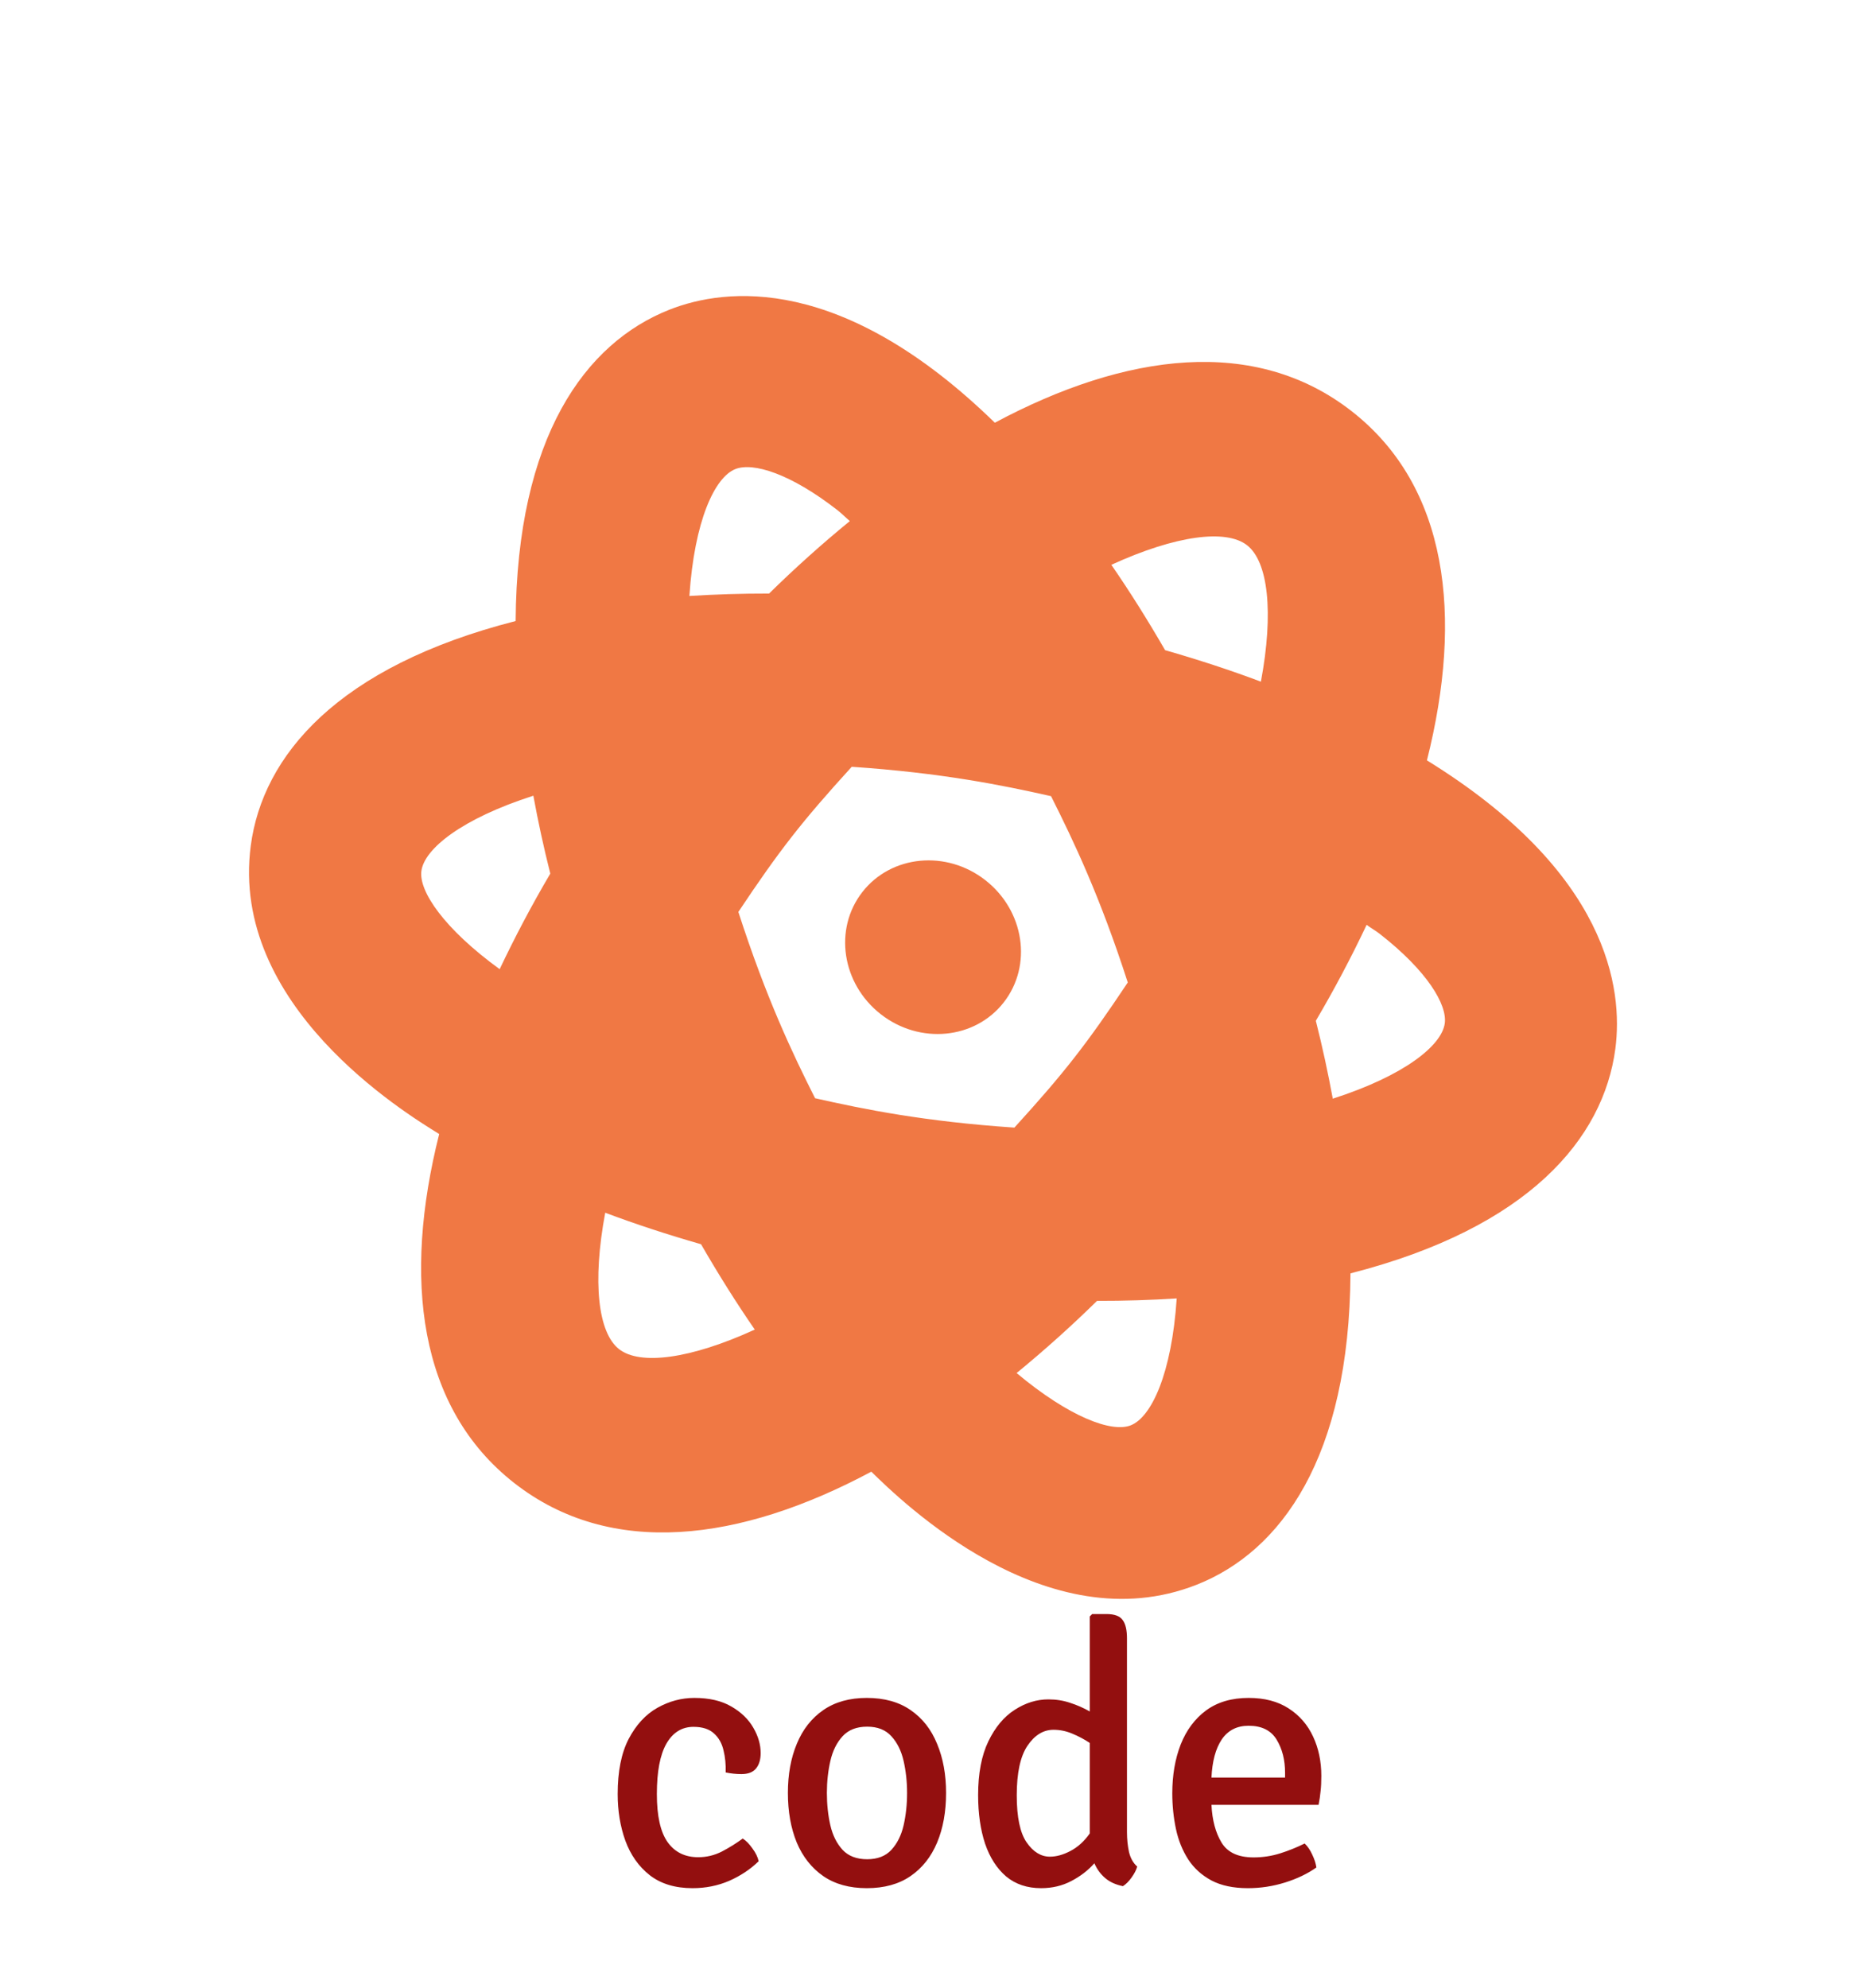 <svg width="71" height="76" viewBox="0 0 71 76" fill="none" xmlns="http://www.w3.org/2000/svg">
<path d="M51.634 48.679C58.455 46.933 61.306 43.525 61.761 40.093C62.06 37.812 61.51 33.359 54.557 29.068C55.947 23.551 55.366 18.6 51.682 15.722C47.997 12.843 43.053 13.477 38.036 16.16C32.191 10.462 27.736 10.995 25.596 11.838C22.374 13.111 19.759 16.698 19.715 23.741C12.894 25.486 10.043 28.895 9.588 32.327C8.782 38.442 15.448 42.522 16.792 43.352C15.402 48.867 15.983 53.819 19.667 56.698C23.352 59.577 28.297 58.943 33.313 56.26C34.443 57.362 40.014 62.843 45.753 60.582C48.975 59.309 51.59 55.722 51.634 48.679ZM16.111 33.298C16.221 32.455 17.645 31.3 20.392 30.419C20.572 31.401 20.785 32.388 21.04 33.397C20.327 34.607 19.684 35.828 19.104 37.05C16.975 35.502 16.009 34.069 16.111 33.298ZM29.404 22.691C28.364 22.689 27.355 22.721 26.358 22.783C26.55 19.905 27.326 18.244 28.116 17.932C28.788 17.665 30.217 18.095 32.035 19.515C32.179 19.628 32.343 19.794 32.492 19.92C31.42 20.797 30.39 21.722 29.404 22.691ZM47.68 20.844C48.48 21.468 48.709 23.39 48.209 26.059C47.033 25.617 45.814 25.219 44.546 24.855C43.886 23.713 43.205 22.627 42.491 21.592C44.96 20.461 46.88 20.219 47.68 20.844ZM23.669 51.576C22.87 50.952 22.64 49.03 23.14 46.361C24.316 46.803 25.535 47.201 26.803 47.565C27.463 48.707 28.144 49.794 28.858 50.828C26.389 51.959 24.469 52.201 23.669 51.576ZM38.784 43.107C35.336 42.873 33.054 42.411 31.163 41.984C30.292 40.254 29.292 38.149 28.23 34.862C29.799 32.507 30.659 31.406 32.565 29.313C36.008 29.548 38.293 30.01 40.185 30.436C41.058 32.171 42.06 34.278 43.119 37.559C41.549 39.913 40.69 41.014 38.784 43.107ZM43.233 54.488C42.509 54.776 40.89 54.181 38.869 52.49C39.915 51.632 40.944 50.712 41.944 49.73C42.985 49.732 43.993 49.7 44.99 49.637C44.799 52.515 44.023 54.176 43.233 54.488ZM50.957 42.001C50.777 41.019 50.564 40.032 50.309 39.023C51.011 37.832 51.659 36.608 52.251 35.356C52.409 35.471 52.609 35.588 52.755 35.702C54.572 37.121 55.334 38.406 55.239 39.121C55.127 39.964 53.703 41.119 50.957 42.001ZM37.675 33.649C36.184 32.483 34.078 32.685 32.973 34.099C31.868 35.513 32.182 37.605 33.674 38.771C35.166 39.937 37.271 39.735 38.376 38.321C39.481 36.907 39.167 34.815 37.675 33.649Z" fill="#F07844"/>
<path d="M27.746 67.758C27.755 67.455 27.727 67.172 27.662 66.911C27.601 66.645 27.48 66.43 27.298 66.267C27.116 66.099 26.855 66.015 26.514 66.015C26.071 66.015 25.725 66.23 25.478 66.659C25.235 67.088 25.114 67.73 25.114 68.584C25.114 69.424 25.252 70.038 25.527 70.425C25.802 70.808 26.192 70.999 26.696 70.999C27.013 70.999 27.314 70.927 27.599 70.782C27.884 70.633 28.15 70.467 28.397 70.285C28.523 70.364 28.647 70.49 28.768 70.663C28.894 70.831 28.973 70.994 29.006 71.153C28.689 71.461 28.313 71.711 27.879 71.902C27.445 72.089 26.978 72.182 26.479 72.182C25.812 72.182 25.266 72.016 24.841 71.685C24.421 71.354 24.111 70.915 23.91 70.369C23.714 69.823 23.616 69.228 23.616 68.584C23.616 67.721 23.756 67.018 24.036 66.477C24.321 65.936 24.687 65.539 25.135 65.287C25.583 65.035 26.054 64.909 26.549 64.909C27.118 64.909 27.59 65.019 27.963 65.238C28.336 65.453 28.616 65.723 28.803 66.05C28.99 66.372 29.083 66.694 29.083 67.016C29.083 67.263 29.025 67.459 28.908 67.604C28.791 67.749 28.605 67.821 28.348 67.821C28.147 67.821 27.947 67.8 27.746 67.758ZM36.172 68.542C36.172 69.261 36.057 69.893 35.829 70.439C35.6 70.985 35.262 71.412 34.814 71.72C34.366 72.028 33.808 72.182 33.141 72.182C32.478 72.182 31.923 72.028 31.475 71.72C31.027 71.407 30.689 70.978 30.46 70.432C30.236 69.881 30.124 69.251 30.124 68.542C30.124 67.833 30.238 67.205 30.467 66.659C30.695 66.108 31.034 65.679 31.482 65.371C31.93 65.063 32.483 64.909 33.141 64.909C33.813 64.909 34.373 65.065 34.821 65.378C35.269 65.686 35.605 66.115 35.829 66.666C36.057 67.212 36.172 67.837 36.172 68.542ZM31.615 68.542C31.615 68.981 31.659 69.394 31.748 69.781C31.837 70.164 31.993 70.476 32.217 70.719C32.441 70.957 32.754 71.076 33.155 71.076C33.551 71.076 33.859 70.957 34.079 70.719C34.303 70.476 34.459 70.164 34.548 69.781C34.636 69.394 34.681 68.981 34.681 68.542C34.681 68.113 34.636 67.704 34.548 67.317C34.459 66.93 34.303 66.615 34.079 66.372C33.859 66.129 33.551 66.008 33.155 66.008C32.754 66.008 32.441 66.129 32.217 66.372C31.993 66.615 31.837 66.93 31.748 67.317C31.659 67.704 31.615 68.113 31.615 68.542ZM37.397 68.626C37.397 67.795 37.528 67.109 37.789 66.568C38.051 66.027 38.387 65.625 38.797 65.364C39.208 65.098 39.637 64.965 40.085 64.965C40.379 64.965 40.657 65.009 40.918 65.098C41.18 65.182 41.429 65.292 41.667 65.427V61.794L41.758 61.703H42.304C42.608 61.703 42.813 61.778 42.92 61.927C43.032 62.072 43.088 62.305 43.088 62.627V70.033C43.088 70.304 43.114 70.558 43.165 70.796C43.221 71.034 43.326 71.221 43.48 71.356C43.443 71.487 43.371 71.627 43.263 71.776C43.161 71.921 43.051 72.03 42.934 72.105C42.654 72.049 42.426 71.944 42.248 71.79C42.071 71.636 41.936 71.449 41.842 71.23C41.604 71.501 41.31 71.727 40.96 71.909C40.615 72.091 40.23 72.182 39.805 72.182C39.273 72.182 38.828 72.033 38.468 71.734C38.114 71.431 37.845 71.013 37.663 70.481C37.486 69.944 37.397 69.326 37.397 68.626ZM38.874 68.633C38.874 69.468 39 70.068 39.252 70.432C39.504 70.796 39.801 70.978 40.141 70.978C40.389 70.978 40.65 70.906 40.925 70.761C41.205 70.616 41.453 70.392 41.667 70.089V66.631C41.457 66.491 41.233 66.372 40.995 66.274C40.762 66.176 40.524 66.127 40.281 66.127C39.889 66.127 39.556 66.332 39.28 66.743C39.01 67.149 38.874 67.779 38.874 68.633ZM50.33 71.391C49.994 71.629 49.595 71.82 49.133 71.965C48.671 72.11 48.197 72.182 47.712 72.182C47.157 72.182 46.692 72.084 46.319 71.888C45.946 71.687 45.649 71.419 45.43 71.083C45.211 70.742 45.054 70.355 44.961 69.921C44.868 69.482 44.821 69.027 44.821 68.556C44.821 67.861 44.928 67.238 45.143 66.687C45.362 66.136 45.687 65.702 46.116 65.385C46.55 65.068 47.091 64.909 47.74 64.909C48.347 64.909 48.855 65.042 49.266 65.308C49.681 65.574 49.994 65.933 50.204 66.386C50.414 66.834 50.519 67.336 50.519 67.891C50.519 68.115 50.51 68.309 50.491 68.472C50.477 68.631 50.451 68.806 50.414 68.997H46.319C46.347 69.58 46.475 70.061 46.704 70.439C46.933 70.817 47.341 71.006 47.929 71.006C48.279 71.006 48.617 70.955 48.944 70.852C49.271 70.749 49.583 70.623 49.882 70.474C49.999 70.586 50.097 70.731 50.176 70.908C50.26 71.085 50.311 71.246 50.33 71.391ZM47.74 65.973C47.292 65.973 46.949 66.148 46.711 66.498C46.478 66.848 46.347 67.333 46.319 67.954H49.133V67.772C49.133 67.282 49.026 66.86 48.811 66.505C48.596 66.15 48.239 65.973 47.74 65.973Z" fill="#930F0F"/>
</svg>
